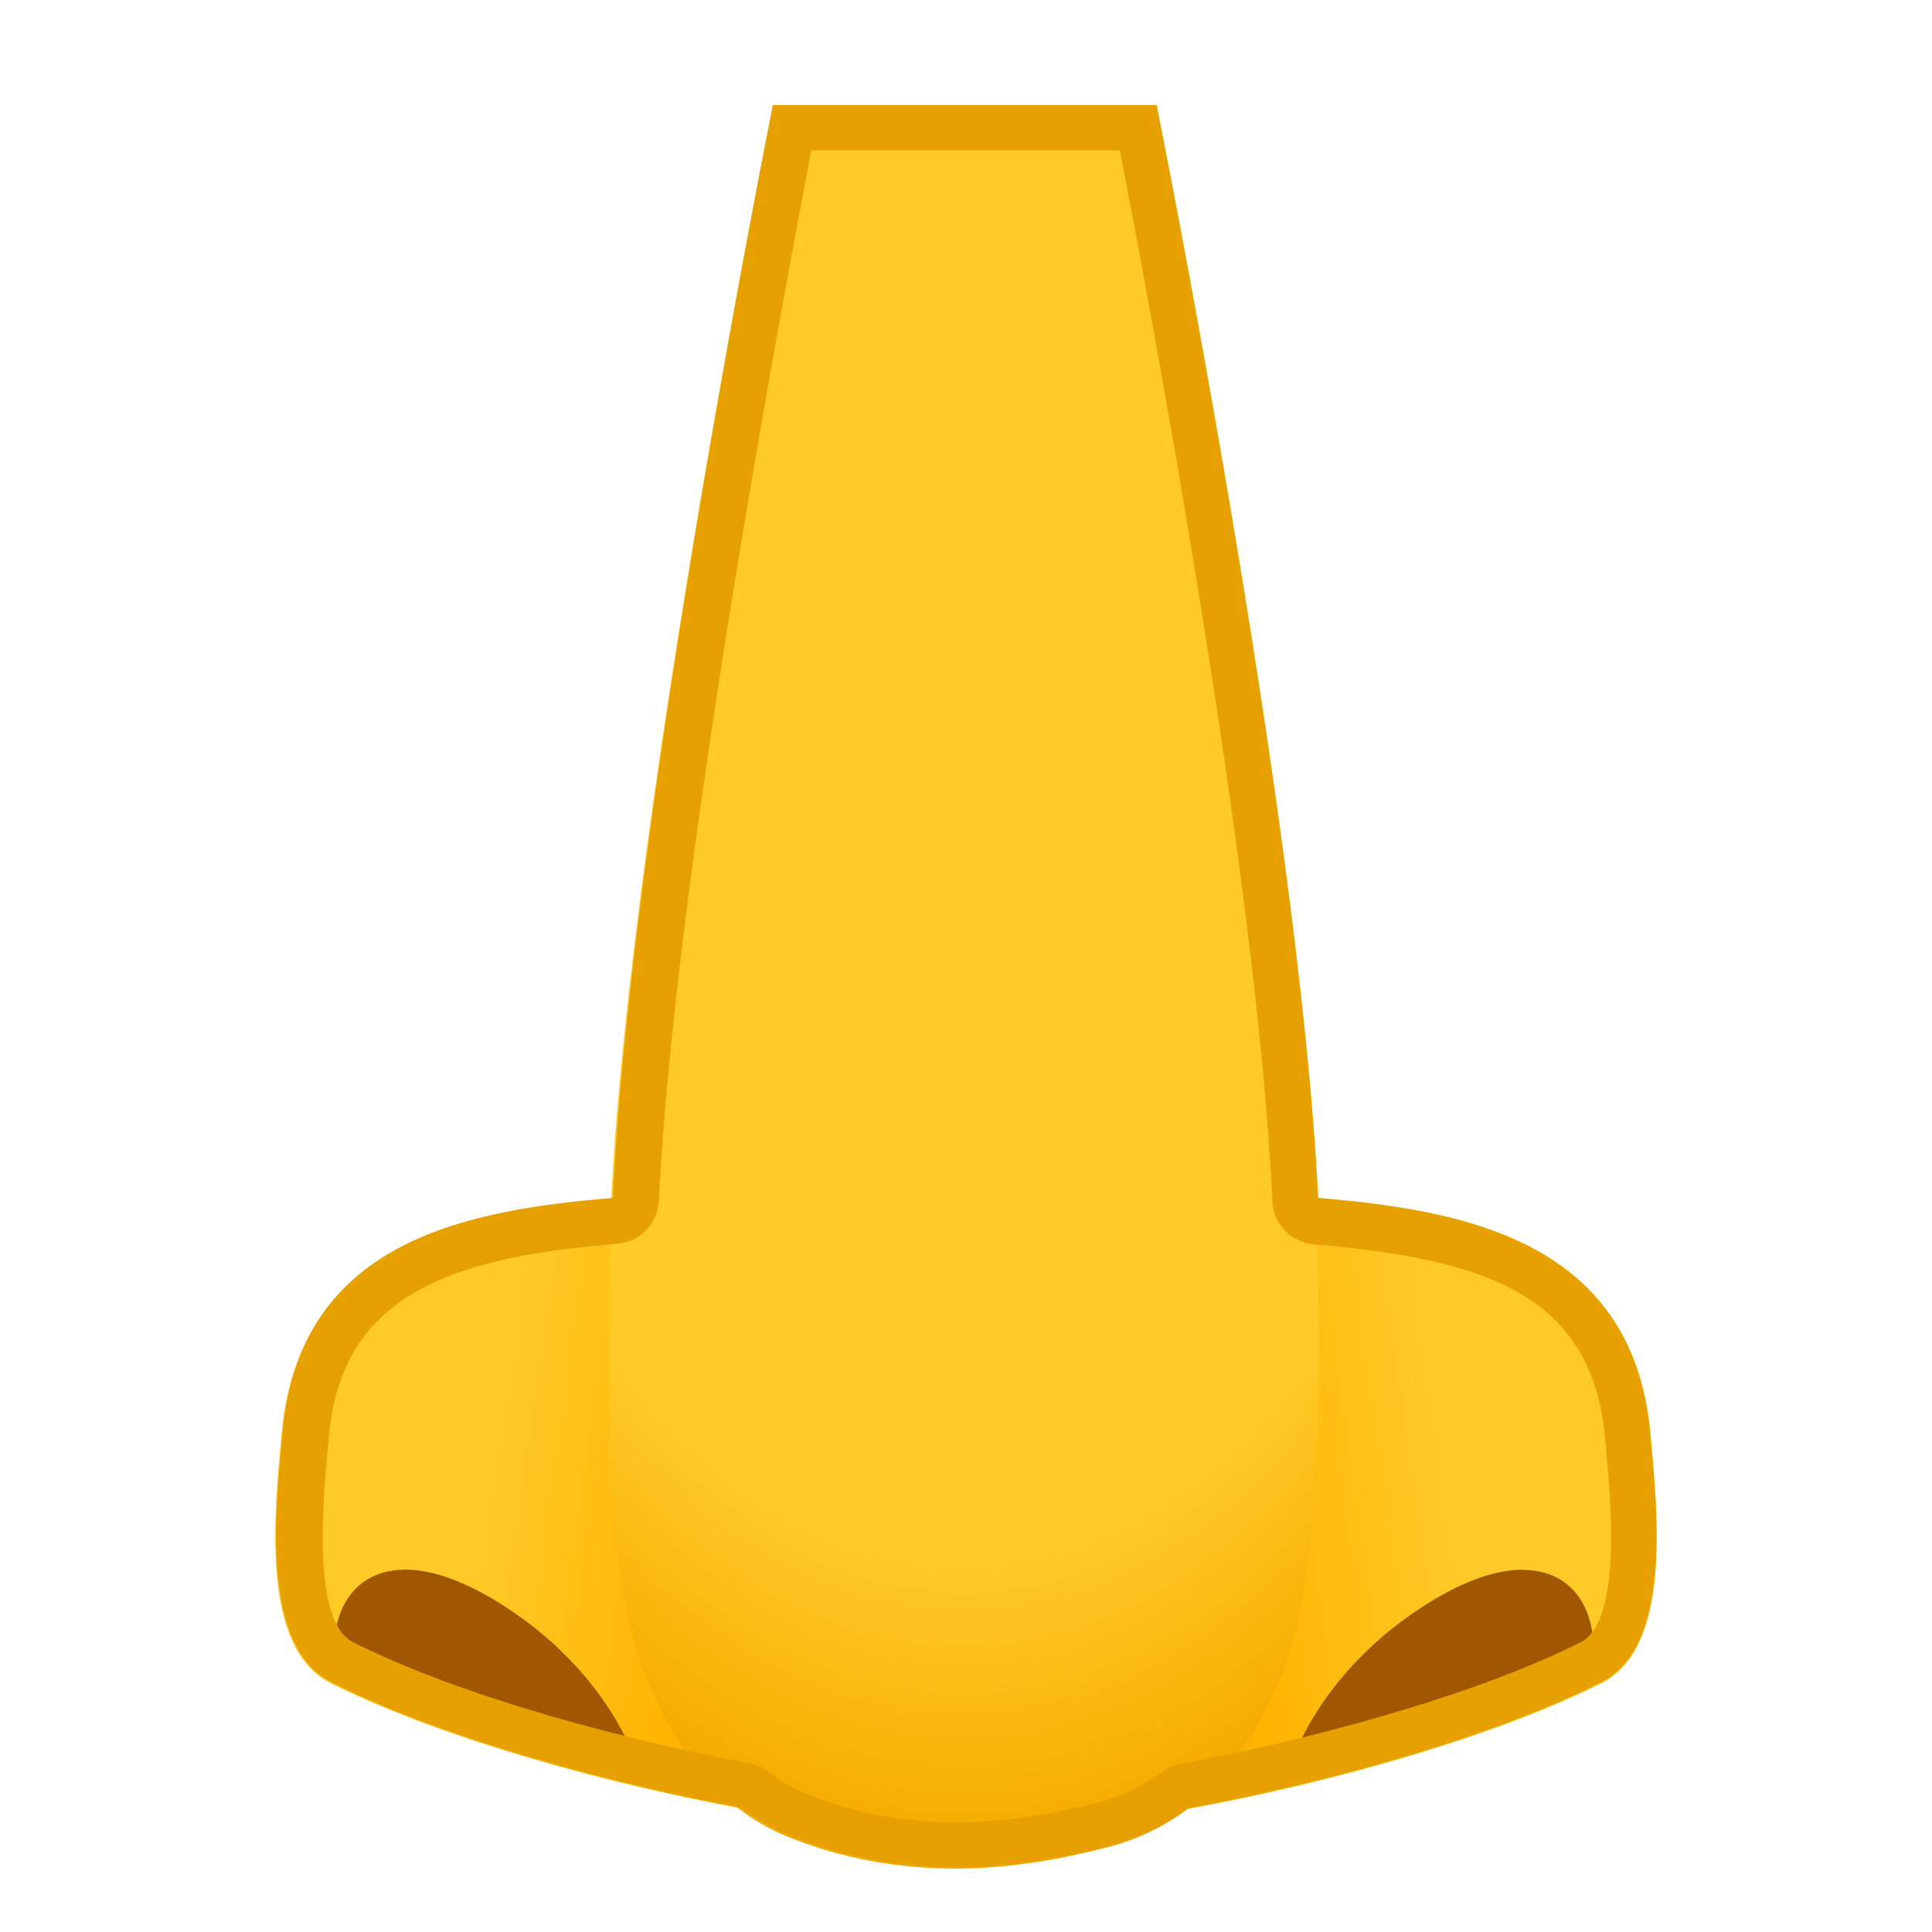 <svg enable-background="new 0 0 128 128" viewBox="0 0 128 128" xmlns="http://www.w3.org/2000/svg" xmlns:xlink="http://www.w3.org/1999/xlink"><linearGradient id="a"><stop offset=".599" stop-color="#ffca28"/><stop offset="1" stop-color="#ffb300"/></linearGradient><linearGradient id="b" gradientTransform="matrix(.16 -1.11 1.17 .168 1978 298)" gradientUnits="userSpaceOnUse" x1="-68.7" x2="-68.7" xlink:href="#a" y1="-1672" y2="-1641"/><linearGradient id="c" gradientTransform="matrix(-.16 -1.11 -1.17 .168 -1784 298)" gradientUnits="userSpaceOnUse" x1="-60.5" x2="-60.5" xlink:href="#a" y1="-1617" y2="-1586"/><radialGradient id="d" cx="63.8" cy="35.4" gradientTransform="matrix(0 1 -.569 0 84 -28.4)" gradientUnits="userSpaceOnUse" r="86.4"><stop offset=".786" stop-color="#ffca28"/><stop offset="1" stop-color="#f5ac00"/></radialGradient><linearGradient id="e" gradientUnits="userSpaceOnUse" x1="18.3" x2="110" y1="65.4" y2="65.4"><stop offset="0" stop-color="#e6a100"/><stop offset="1" stop-color="#e6a100"/></linearGradient><path d="m47.7 78.8c17.8-2.84 23.5 22.6 23.5 22.6s5.93 22.1-17.1 19.2c-7.36-.93-22.5-4.24-32.2-9.08-4.7-2.36-3.72-11.3-3.25-16.5 1.5-16.8 20.3-14.8 29-16.2z" fill="url(#b)"/><path d="m26.7 104c-3.76.082-5.24 3.61-4.28 7.53 5.79 2.83 13.4 5.12 20.2 6.7-.904-3.57-3.62-7.86-8.15-11.1-3.2-2.28-5.79-3.18-7.76-3.14z" fill="#a15700"/><path d="m80.3 78.8c-17.8-2.84-23.5 22.6-23.5 22.6s-5.93 22.1 17.1 19.2c7.36-.93 22.5-4.24 32.2-9.08 4.7-2.36 3.72-11.3 3.25-16.5-1.5-16.8-20.3-14.8-29-16.2z" fill="url(#c)"/><path d="m101 104c-1.97-.043-4.57.858-7.76 3.14-4.52 3.23-7.24 7.52-8.15 11.1 6.76-1.58 14.4-3.86 20.2-6.7.963-3.92-.515-7.45-4.28-7.53z" fill="#a15700"/><path d="m87.4 81.9c-.67-24.7-10.8-74.9-10.8-74.9h-25.4s-10.1 50.2-10.8 74.9c-.31 11.4-.08 22.9 2.25 28.8 1.79 4.5 4.5 8.76 9.09 10.8 3.82 1.65 7.94 2.35 12 2.3 3.23-.04 6.62-.62 9.77-1.45 5.87-1.56 9.33-6.14 11.5-11.6 2.32-5.89 2.55-17.4 2.24-28.8z" fill="url(#d)"/><path d="m74.2 10c1.92 9.9 9.09 47.9 10.1 69.6.07 1.5 1.24 2.72 2.74 2.84 11.6.99 18.4 3.41 19.3 12.8l.05.56c.34 3.77 1.06 11.6-1.66 13-7.41 3.72-18.6 6.6-26.5 8.05-.46.08-.89.27-1.27.55-1.23.92-2.55 1.57-4.06 1.97-3.22.86-6.35 1.33-9.03 1.36h-.39c-3.79 0-7.3-.69-10.4-2.04-.75-.32-1.47-.76-2.21-1.32-.38-.29-.82-.48-1.28-.57-7.89-1.46-18.9-4.32-26.2-8-2.72-1.36-2-9.22-1.66-13l.05-.56c.43-4.78 2.44-7.94 6.33-9.96 3.61-1.87 8.31-2.49 12.8-2.88 1.5-.13 2.67-1.34 2.74-2.84 1.05-21.6 8.2-59.6 10.1-69.6h20.4m2.46-3h-25.4s-9.42 47-10.6 72.4c-9.2.8-20.8 2.57-21.9 15.6-.47 5.24-1.45 14.1 3.25 16.5 7.76 3.9 19.1 6.8 27.1 8.27.86.66 1.8 1.24 2.84 1.7 3.69 1.6 7.65 2.28 11.6 2.28h.42c3.23-.04 6.62-.63 9.77-1.46 1.95-.52 3.63-1.37 5.09-2.47 7.98-1.45 19.5-4.38 27.3-8.32 4.7-2.36 3.72-11.3 3.25-16.5-1.17-13-12.8-14.8-22-15.6-1.23-25.4-10.7-72.4-10.7-72.4z" fill="url(#e)"/></svg>
